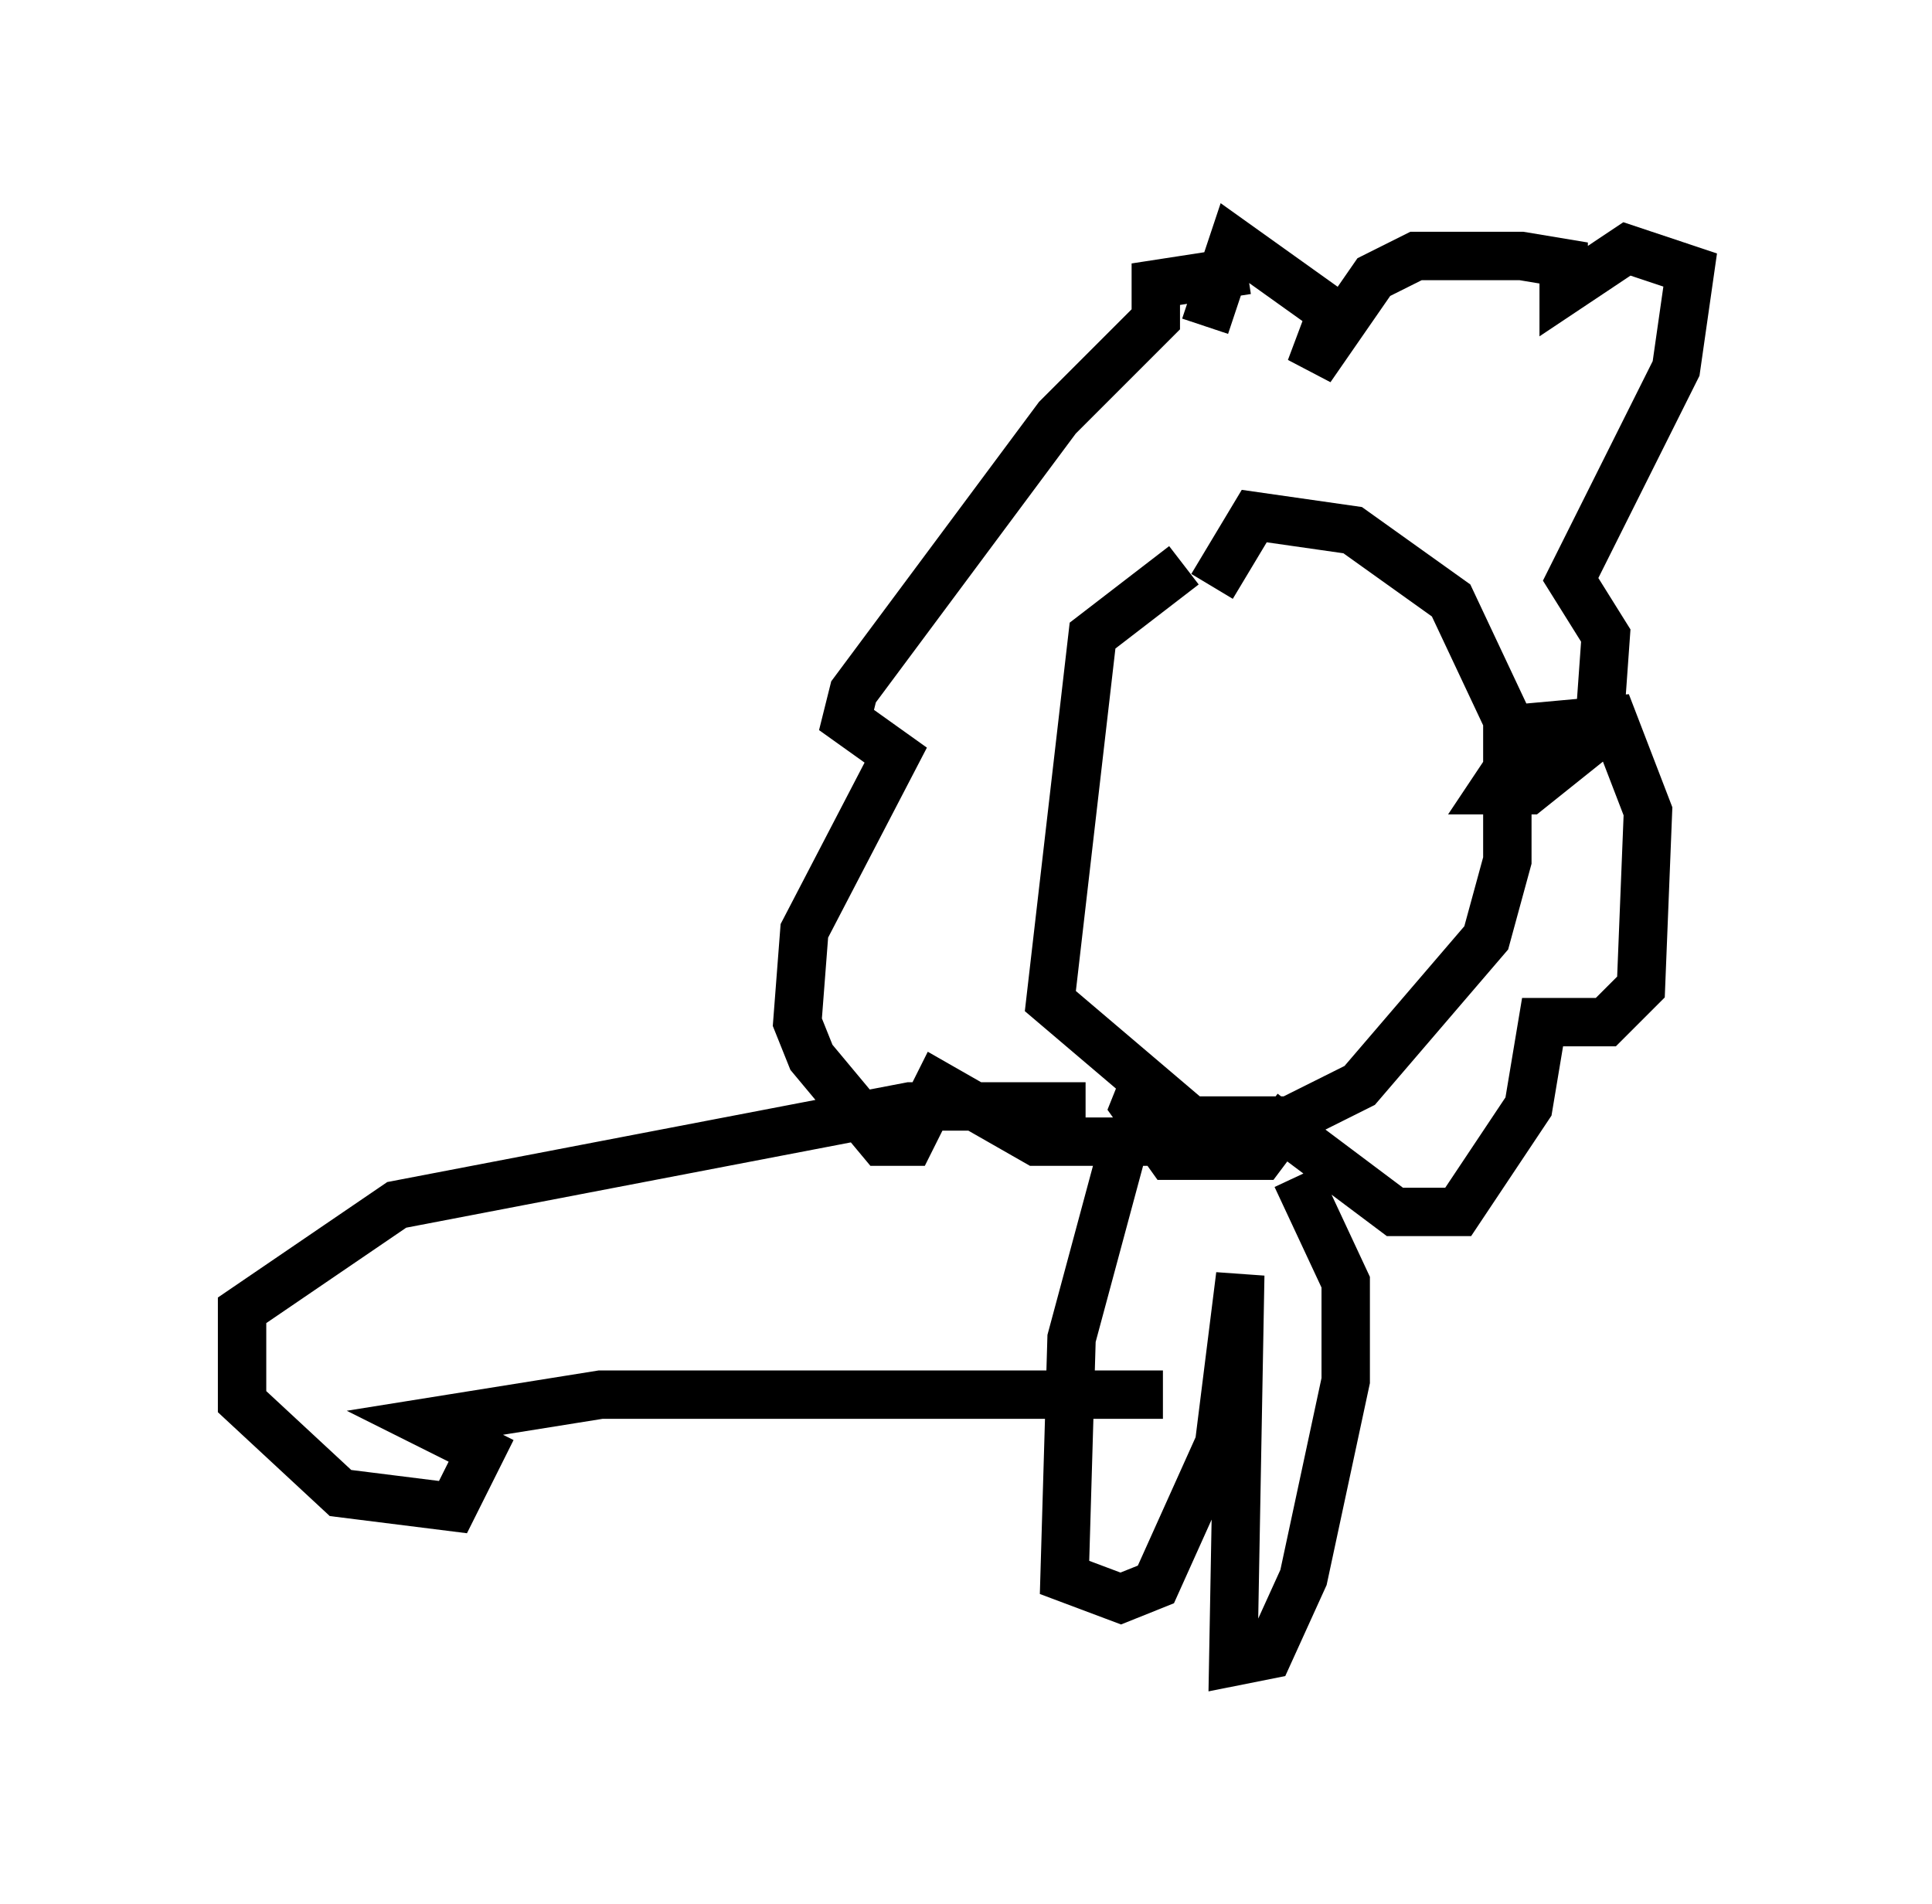 <?xml version="1.0" encoding="utf-8" ?>
<svg baseProfile="full" height="39.341" version="1.1" width="39.922" xmlns="http://www.w3.org/2000/svg" xmlns:ev="http://www.w3.org/2001/xml-events" xmlns:xlink="http://www.w3.org/1999/xlink"><defs /><rect fill="white" height="39.341" width="39.922" x="0" y="0" /><path d="M26.352, 11.682 m-1.888, 0.0 l-1.888, 1.453 -0.872, 7.553 l2.905, 2.469 2.034, 0.0 l1.453, -0.726 2.615, -3.05 l0.436, -1.598 0.0, -2.905 l-1.162, -2.469 -2.034, -1.453 l-2.034, -0.291 -0.872, 1.453 m0.726, -6.536 l-1.888, 0.291 0.0, 0.726 l-2.034, 2.034 -4.212, 5.665 l-0.145, 0.581 1.017, 0.726 l-1.888, 3.631 -0.145, 1.888 l0.291, 0.726 1.453, 1.743 l0.581, 0.0 0.581, -1.162 l2.034, 1.162 2.034, 0.0 l0.291, -1.453 -0.291, 0.726 l0.726, 1.017 1.888, 0.0 l0.436, -0.581 2.324, 1.743 l1.307, 0.0 1.453, -2.179 l0.291, -1.743 1.307, 0.0 l0.726, -0.726 0.145, -3.631 l-0.726, -1.888 -1.598, 0.145 l-0.872, 1.307 0.726, 0.0 l1.453, -1.162 0.145, -2.034 l-0.726, -1.162 2.179, -4.358 l0.291, -2.034 -1.307, -0.436 l-1.307, 0.872 0.0, -0.581 l-0.872, -0.145 -2.179, 0.0 l-0.872, 0.436 -1.307, 1.888 l0.436, -1.162 -2.034, -1.453 l-0.581, 1.743 m-1.743, 17.14 l-1.017, 3.777 -0.145, 4.939 l1.162, 0.436 0.726, -0.291 l1.307, -2.905 0.436, -3.486 l-0.145, 7.989 0.726, -0.145 l0.726, -1.598 0.872, -4.067 l0.0, -2.034 -1.017, -2.179 m-4.358, -1.453 l-3.631, 0.0 -10.603, 2.034 l-3.196, 2.179 0.0, 1.888 l2.034, 1.888 2.324, 0.291 l0.581, -1.162 -1.162, -0.581 l3.631, -0.581 11.62, 0.0 " fill="none" stroke="black" stroke-width="1" /></svg>
